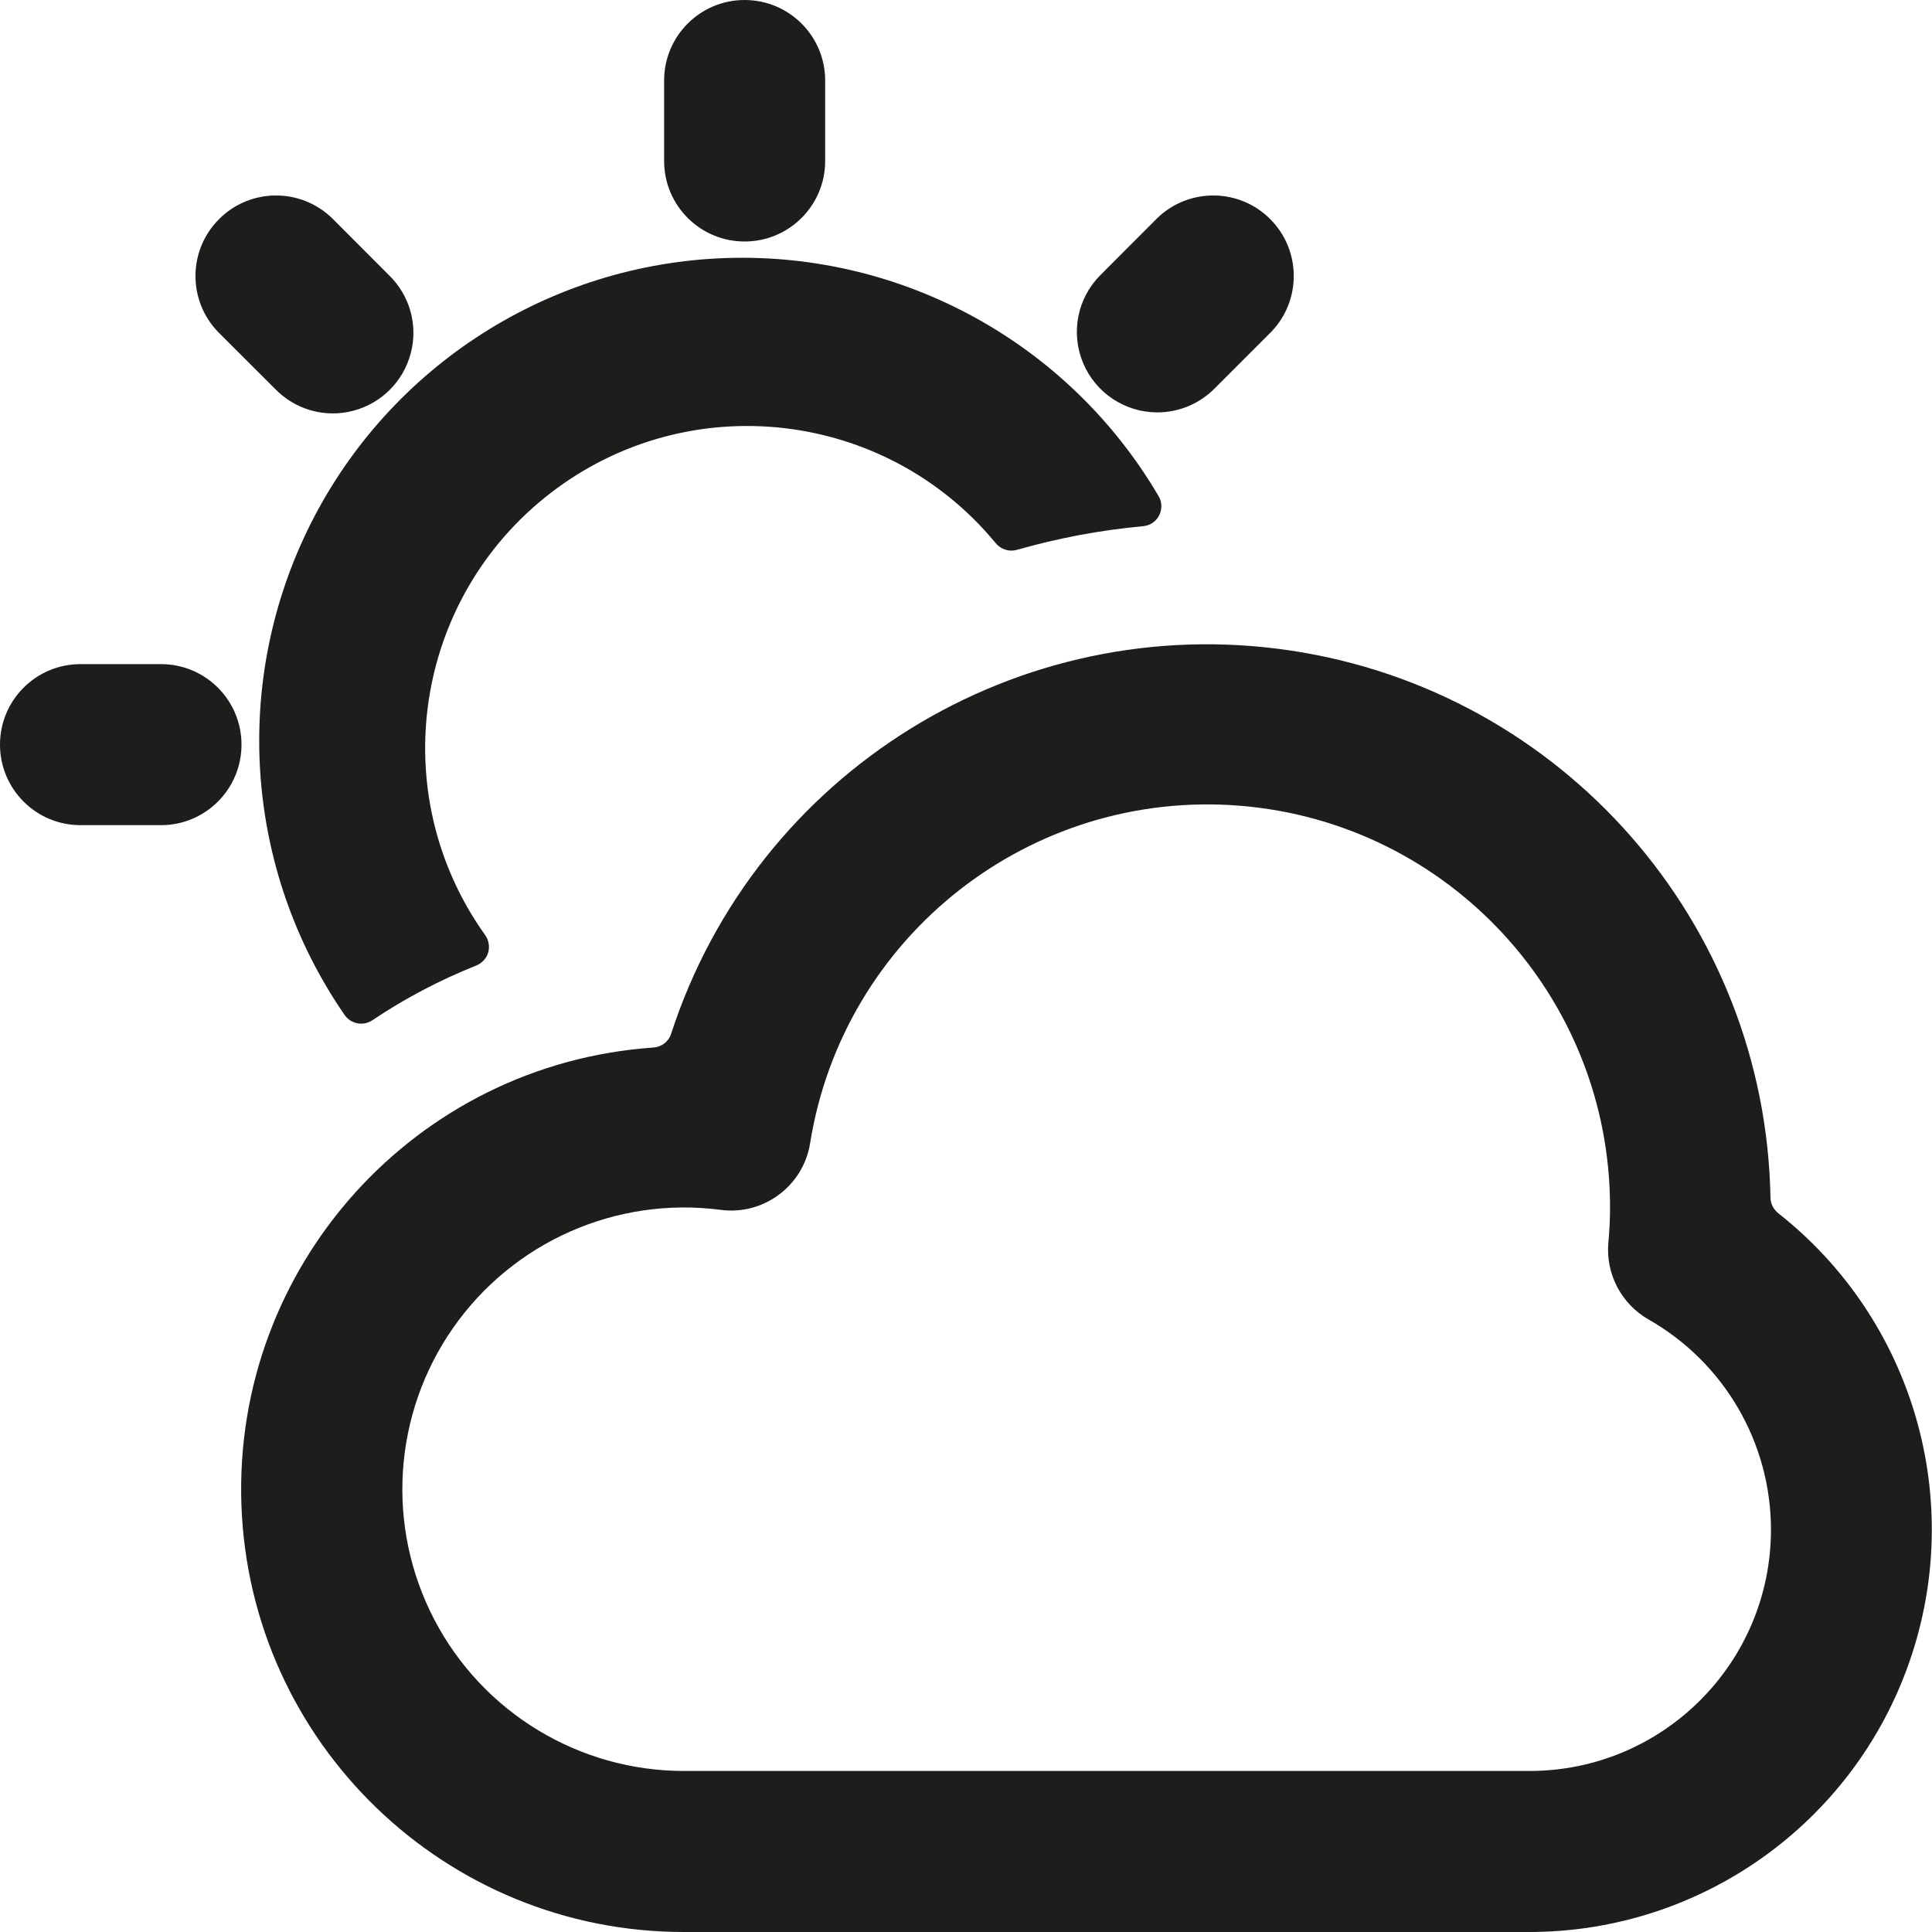 <svg width="20" height="20" viewBox="0 0 20 20" fill="none" xmlns="http://www.w3.org/2000/svg">
<path fill-rule="evenodd" clip-rule="evenodd" d="M8.542 1.667C8.542 2.127 8.169 2.5 7.708 2.5C7.248 2.5 6.875 2.127 6.875 1.667V0.833C6.875 0.373 7.248 0 7.708 0C8.169 0 8.542 0.373 8.542 0.833V1.667ZM3.657 4.252C3.366 4.329 3.056 4.242 2.847 4.025L2.257 3.436C1.942 3.109 1.946 2.589 2.268 2.268C2.589 1.946 3.109 1.942 3.436 2.257L4.025 2.847C4.242 3.056 4.329 3.366 4.252 3.657C4.176 3.948 3.948 4.176 3.657 4.252ZM2.5 7.708C2.5 7.248 2.127 6.875 1.667 6.875H0.833C0.373 6.875 0 7.248 0 7.708C0 8.169 0.373 8.542 0.833 8.542H1.667C2.127 8.542 2.5 8.169 2.5 7.708ZM12.57 4.025C12.414 4.181 12.202 4.269 11.981 4.269C11.644 4.269 11.34 4.066 11.211 3.755C11.082 3.443 11.153 3.085 11.392 2.847L11.981 2.257C12.308 1.942 12.828 1.946 13.149 2.268C13.47 2.589 13.475 3.109 13.159 3.436L12.57 4.025ZM4.93 9.995C4.99 9.971 5.036 9.921 5.054 9.859C5.071 9.797 5.059 9.73 5.021 9.678C3.978 8.216 4.281 6.192 5.706 5.099C7.13 4.006 9.164 4.237 10.307 5.622C10.36 5.687 10.446 5.715 10.527 5.692C10.954 5.57 11.391 5.488 11.833 5.447C11.905 5.441 11.968 5.398 12 5.334C12.032 5.27 12.03 5.194 11.992 5.133C11.065 3.556 9.351 2.612 7.523 2.671C5.695 2.729 4.045 3.781 3.22 5.414C2.396 7.046 2.528 8.999 3.566 10.505C3.63 10.6 3.759 10.625 3.854 10.562C4.192 10.335 4.552 10.146 4.93 9.995ZM18.412 12.562C18.361 12.523 18.33 12.464 18.328 12.401C18.278 9.551 16.177 7.155 13.358 6.734C10.54 6.313 7.829 7.99 6.948 10.7C6.923 10.781 6.85 10.838 6.765 10.844C4.3 11.014 2.414 13.107 2.499 15.576C2.585 18.045 4.613 20.002 7.083 20H15.833C17.608 19.999 19.187 18.875 19.768 17.198C20.349 15.521 19.805 13.661 18.412 12.562ZM18.333 15.833C18.333 17.214 17.214 18.333 15.833 18.333H7.083C5.996 18.334 4.999 17.73 4.496 16.766C3.993 15.802 4.068 14.639 4.69 13.747C5.312 12.856 6.379 12.384 7.457 12.524C7.904 12.585 8.318 12.276 8.387 11.83C8.733 9.685 10.67 8.166 12.836 8.341C15.002 8.517 16.669 10.327 16.667 12.5C16.667 12.622 16.661 12.741 16.65 12.861C16.62 13.186 16.783 13.498 17.067 13.66C17.848 14.105 18.332 14.934 18.333 15.833Z" fill="#1D1D1B"/>
</svg>
